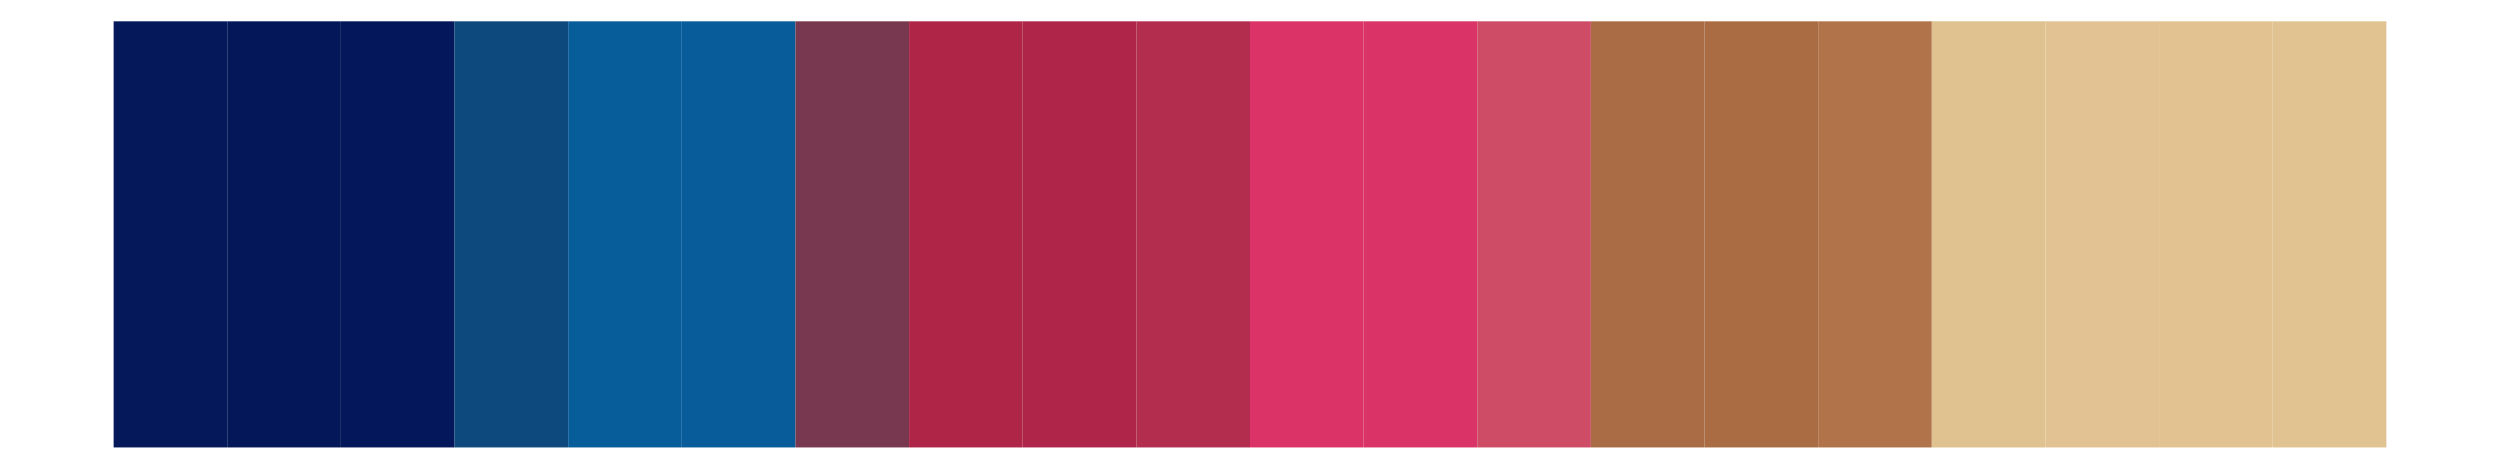 <?xml version='1.0' encoding='UTF-8' ?>
<svg xmlns='http://www.w3.org/2000/svg' xmlns:xlink='http://www.w3.org/1999/xlink' class='svglite' width='576.00pt' height='108.00pt' viewBox='0 0 576.00 108.00'>
<defs>
  <style type='text/css'><![CDATA[
    .svglite line, .svglite polyline, .svglite polygon, .svglite path, .svglite rect, .svglite circle {
      fill: none;
      stroke: #000000;
      stroke-linecap: round;
      stroke-linejoin: round;
      stroke-miterlimit: 10.00;
    }
    .svglite text {
      white-space: pre;
    }
  ]]></style>
</defs>
<rect width='100%' height='100%' style='stroke: none; fill: none;'/>
<defs>
  <clipPath id='cpMC4wMHw1NzYuMDB8MC4wMHwxMDguMDA='>
    <rect x='0.00' y='0.00' width='576.00' height='108.00' />
  </clipPath>
</defs>
<g clip-path='url(#cpMC4wMHw1NzYuMDB8MC4wMHwxMDguMDA=)'>
<rect x='26.18' y='4.91' width='26.18' height='98.18' style='stroke-width: 0.21; stroke: none; stroke-linecap: butt; stroke-linejoin: miter; fill: #05185A;' />
<rect x='52.36' y='4.91' width='26.18' height='98.18' style='stroke-width: 0.21; stroke: none; stroke-linecap: butt; stroke-linejoin: miter; fill: #041759;' />
<rect x='78.55' y='4.91' width='26.18' height='98.18' style='stroke-width: 0.21; stroke: none; stroke-linecap: butt; stroke-linejoin: miter; fill: #04175B;' />
<rect x='104.73' y='4.91' width='26.18' height='98.18' style='stroke-width: 0.21; stroke: none; stroke-linecap: butt; stroke-linejoin: miter; fill: #0D497D;' />
<rect x='130.91' y='4.91' width='26.18' height='98.18' style='stroke-width: 0.21; stroke: none; stroke-linecap: butt; stroke-linejoin: miter; fill: #075D9A;' />
<rect x='157.09' y='4.91' width='26.18' height='98.18' style='stroke-width: 0.21; stroke: none; stroke-linecap: butt; stroke-linejoin: miter; fill: #085C9A;' />
<rect x='183.27' y='4.91' width='26.18' height='98.18' style='stroke-width: 0.21; stroke: none; stroke-linecap: butt; stroke-linejoin: miter; fill: #783850;' />
<rect x='209.45' y='4.91' width='26.18' height='98.18' style='stroke-width: 0.21; stroke: none; stroke-linecap: butt; stroke-linejoin: miter; fill: #AF2547;' />
<rect x='235.64' y='4.91' width='26.18' height='98.18' style='stroke-width: 0.21; stroke: none; stroke-linecap: butt; stroke-linejoin: miter; fill: #AF2549;' />
<rect x='261.82' y='4.91' width='26.18' height='98.18' style='stroke-width: 0.21; stroke: none; stroke-linecap: butt; stroke-linejoin: miter; fill: #B32D4E;' />
<rect x='288.00' y='4.91' width='26.18' height='98.18' style='stroke-width: 0.21; stroke: none; stroke-linecap: butt; stroke-linejoin: miter; fill: #DB3367;' />
<rect x='314.18' y='4.91' width='26.18' height='98.18' style='stroke-width: 0.21; stroke: none; stroke-linecap: butt; stroke-linejoin: miter; fill: #DA3367;' />
<rect x='340.36' y='4.91' width='26.18' height='98.18' style='stroke-width: 0.21; stroke: none; stroke-linecap: butt; stroke-linejoin: miter; fill: #CE4C66;' />
<rect x='366.55' y='4.91' width='26.18' height='98.18' style='stroke-width: 0.21; stroke: none; stroke-linecap: butt; stroke-linejoin: miter; fill: #AA6C45;' />
<rect x='392.73' y='4.91' width='26.18' height='98.18' style='stroke-width: 0.21; stroke: none; stroke-linecap: butt; stroke-linejoin: miter; fill: #AA6C43;' />
<rect x='418.91' y='4.91' width='26.18' height='98.18' style='stroke-width: 0.21; stroke: none; stroke-linecap: butt; stroke-linejoin: miter; fill: #B1734A;' />
<rect x='445.09' y='4.91' width='26.18' height='98.18' style='stroke-width: 0.21; stroke: none; stroke-linecap: butt; stroke-linejoin: miter; fill: #E0C290;' />
<rect x='471.27' y='4.91' width='26.18' height='98.18' style='stroke-width: 0.21; stroke: none; stroke-linecap: butt; stroke-linejoin: miter; fill: #E2C293;' />
<rect x='497.45' y='4.91' width='26.18' height='98.18' style='stroke-width: 0.21; stroke: none; stroke-linecap: butt; stroke-linejoin: miter; fill: #E2C291;' />
<rect x='523.64' y='4.91' width='26.18' height='98.18' style='stroke-width: 0.21; stroke: none; stroke-linecap: butt; stroke-linejoin: miter; fill: #E1C391;' />
</g>
</svg>
